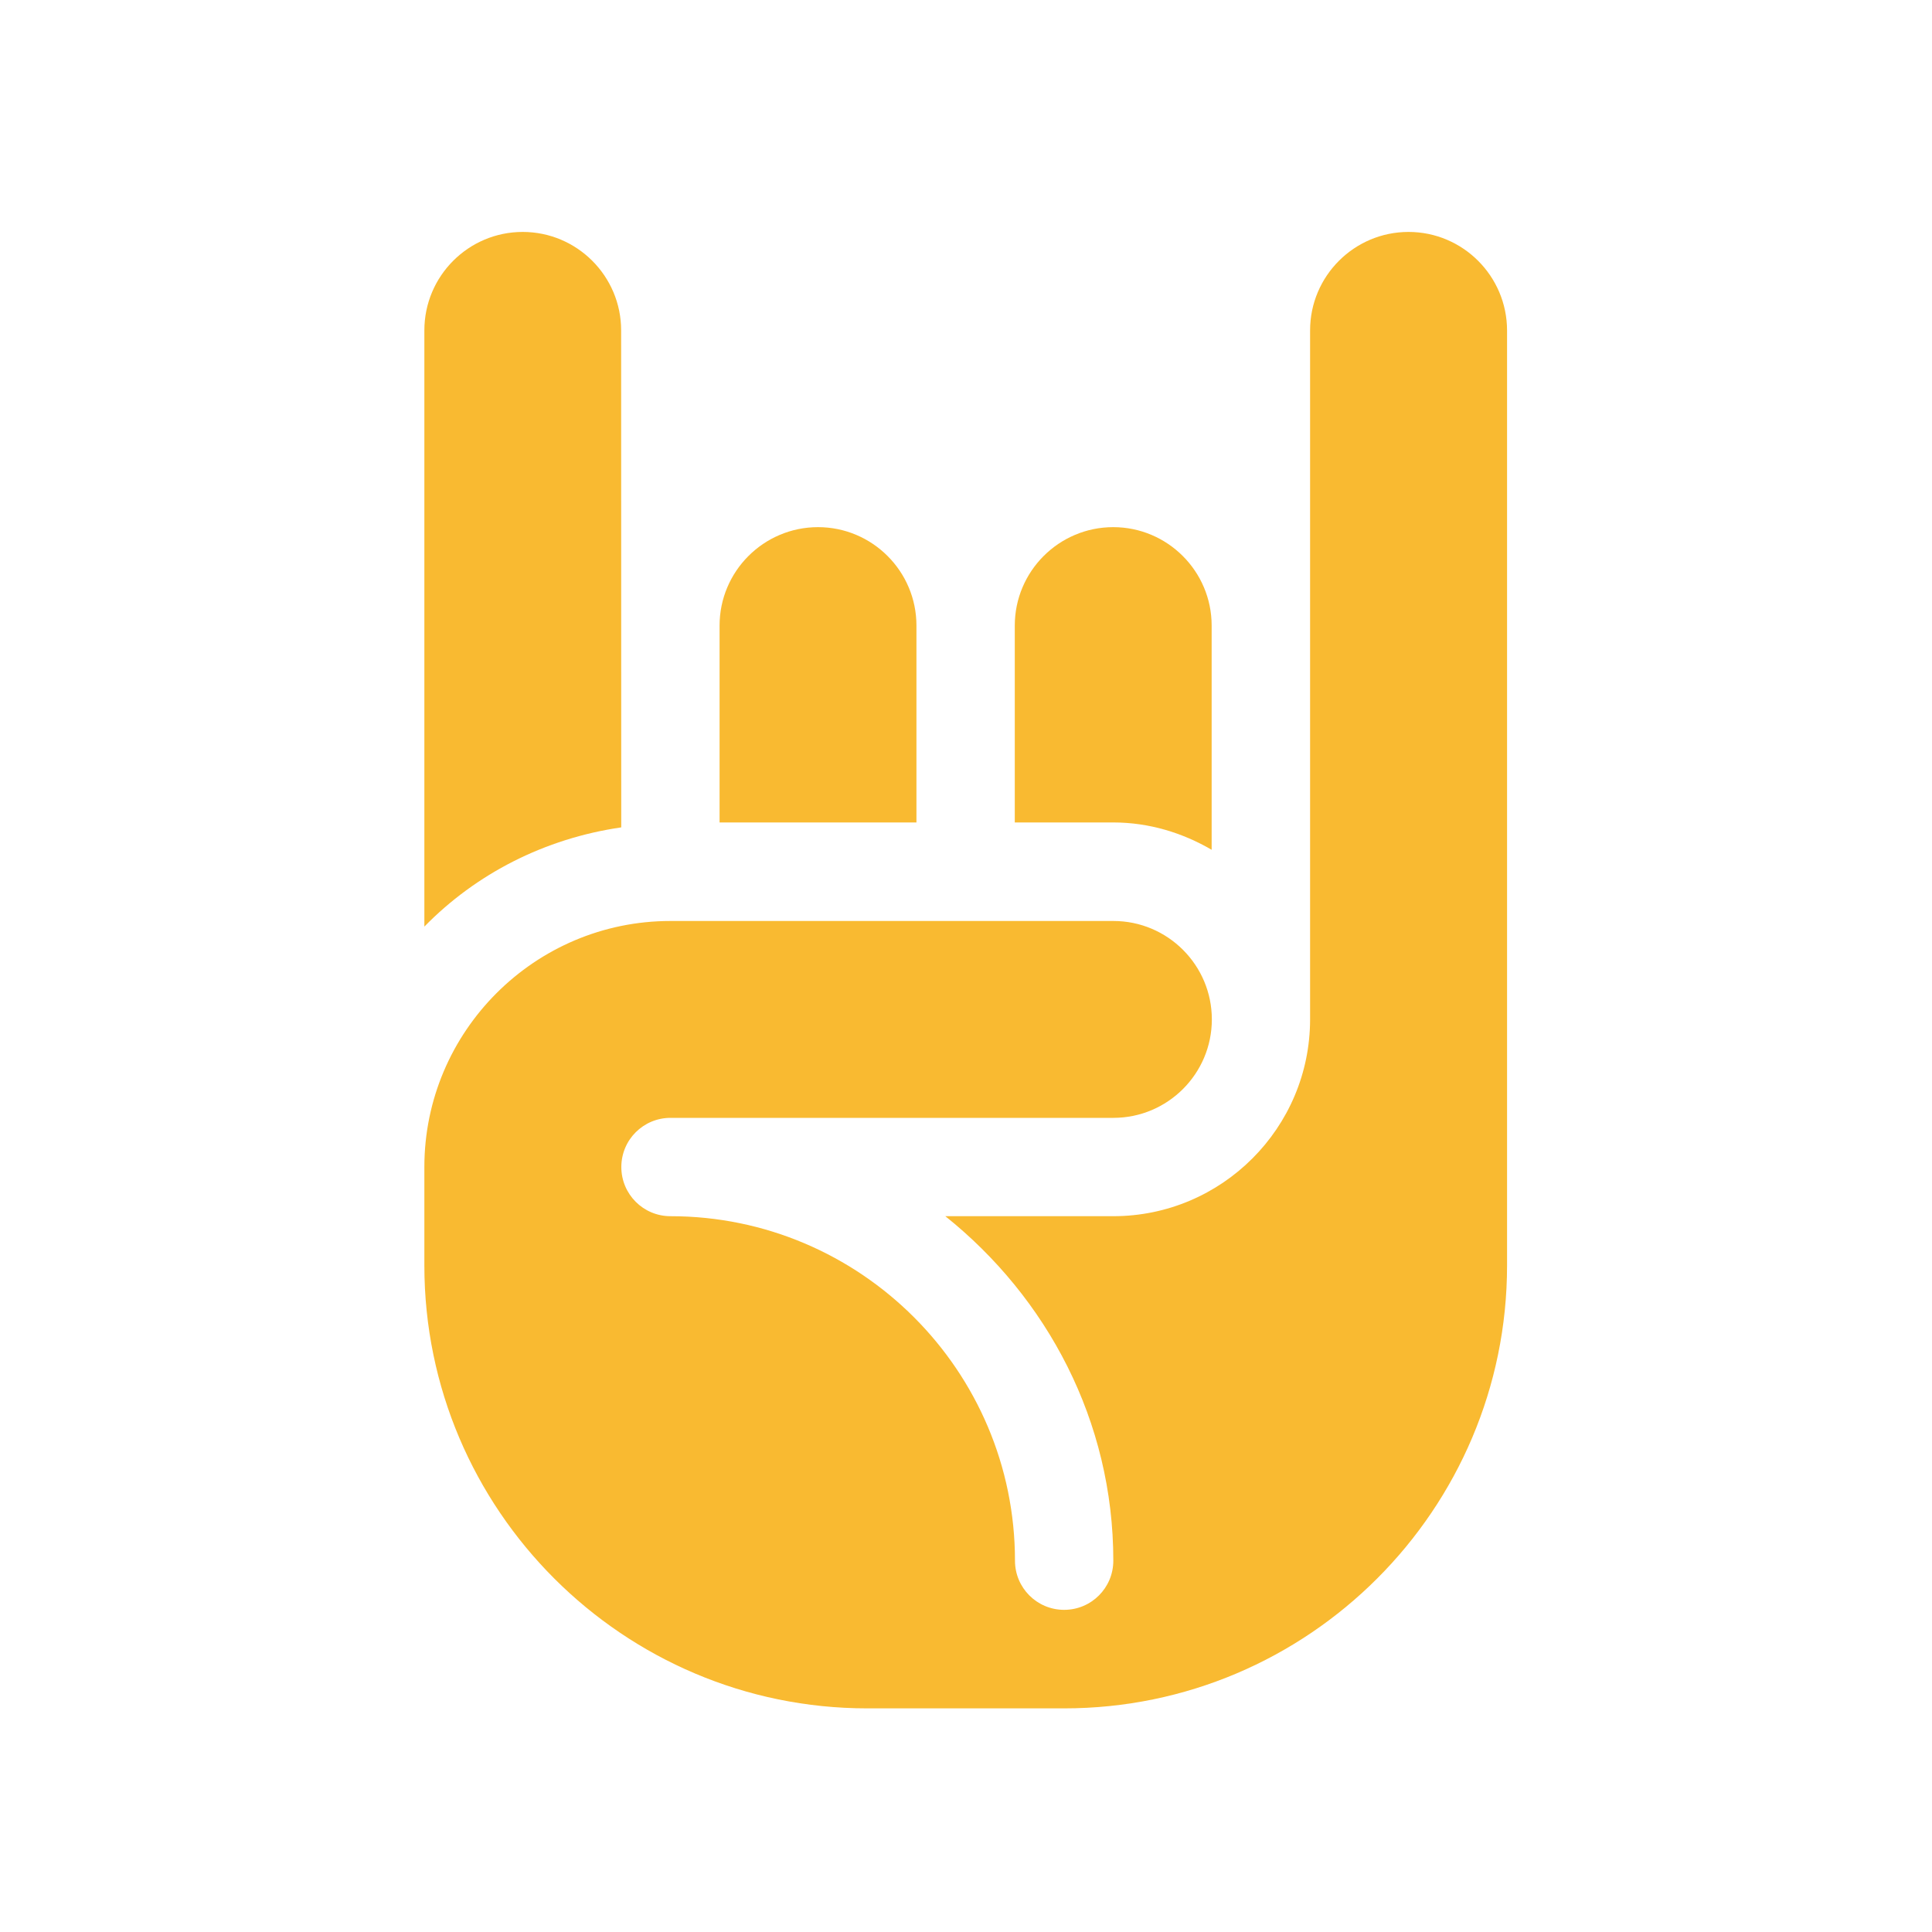 <?xml version="1.0" encoding="utf-8"?>
<!-- Generator: Adobe Illustrator 24.2.1, SVG Export Plug-In . SVG Version: 6.00 Build 0)  -->
<svg version="1.1" id="Capa_1" xmlns="http://www.w3.org/2000/svg" xmlns:xlink="http://www.w3.org/1999/xlink" x="0px" y="0px"
	 viewBox="0 0 200 200" style="enable-background:new 0 0 200 200;" xml:space="preserve">
<style type="text/css">
	.st0{fill:#F9BA31;}
</style>
<g>
	<g>
		<g>
			<path class="st0" d="M94.87,64.76c0-5.62-4.57-10.19-10.19-10.19c-5.62,0-10.19,4.57-10.19,10.19v20.38h20.38L94.87,64.76
				L94.87,64.76z"/>
			<path class="st0" d="M125.43,87.97V64.76c0-5.62-4.57-10.19-10.19-10.19c-5.62,0-10.19,4.57-10.19,10.19v20.38h10.19
				C118.97,85.14,122.43,86.22,125.43,87.97z"/>
			<path class="st0" d="M64.3,34.2c0-5.62-4.57-10.19-10.19-10.19S43.93,28.58,43.93,34.2v61.72c5.35-5.47,12.45-9.12,20.38-10.27
				L64.3,34.2L64.3,34.2z"/>
			<path class="st0" d="M145.81,24.01c-5.62,0-10.19,4.57-10.19,10.19v71.32c0,11.24-9.14,20.38-20.38,20.38H97.86
				c10.51,8.41,17.39,21.18,17.39,35.66c0,2.82-2.28,5.09-5.09,5.09c-2.82,0-5.09-2.28-5.09-5.09c0-19.66-16-35.66-35.66-35.66
				c-2.82,0-5.09-2.28-5.09-5.09c0-2.82,2.28-5.09,5.09-5.09h45.85c5.62,0,10.19-4.57,10.19-10.19c0-5.62-4.57-10.19-10.19-10.19
				H69.4c-14.04,0-25.47,11.43-25.47,25.47v10.19c0,25.28,20.57,45.85,45.85,45.85h20.38c25.28,0,45.85-20.57,45.85-45.85V34.2
				C156,28.58,151.43,24.01,145.81,24.01z"/>
		</g>
	</g>
</g>
</svg>
